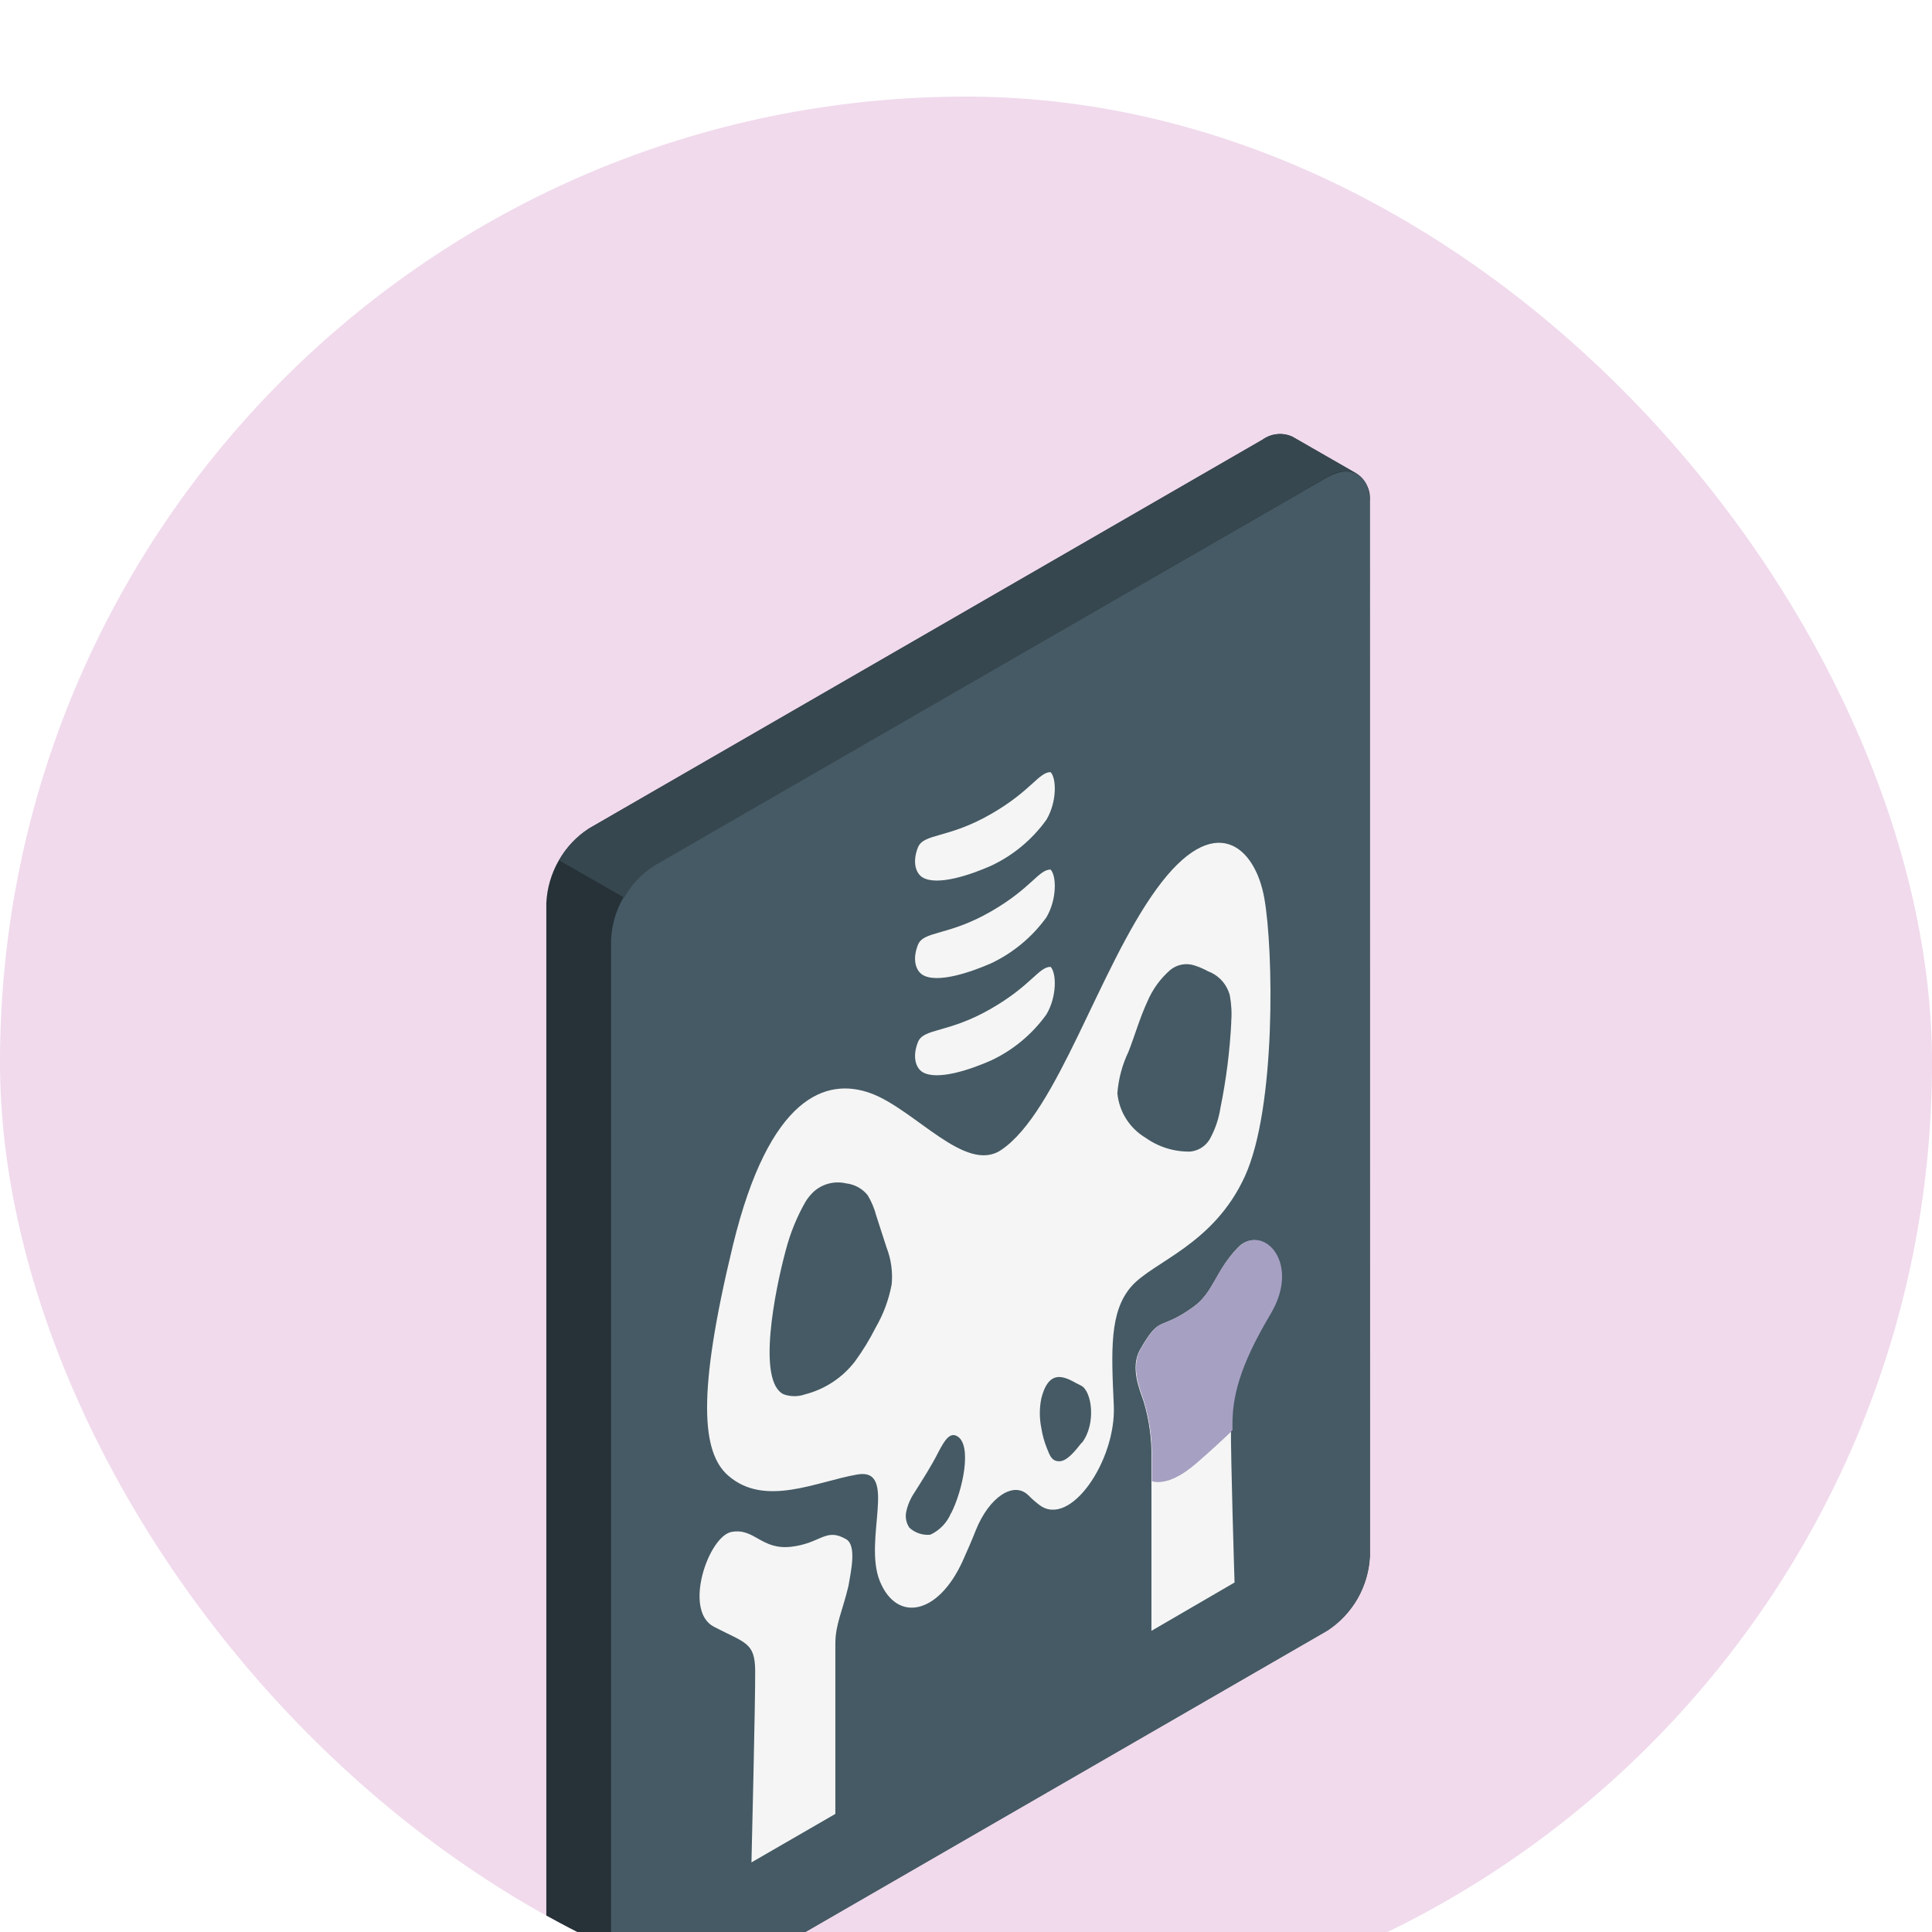 <svg width="40" height="40" viewBox="0 0 40 40" fill="none" xmlns="http://www.w3.org/2000/svg">
<g filter="url(#filter0_i_1614_11748)">
<g clip-path="url(#clip0_1614_11748)">
<rect width="40" height="40" rx="20" fill="#F0DAEC"/>
<g filter="url(#filter1_d_1614_11748)">
<path d="M28.36 6.385C28.372 6.275 28.355 6.165 28.309 6.065C28.265 5.965 28.194 5.878 28.104 5.815L26.755 5.042C26.656 4.997 26.547 4.979 26.439 4.99C26.331 5 26.227 5.04 26.139 5.103L12.192 13.153C11.934 13.322 11.72 13.55 11.567 13.818C11.414 14.085 11.326 14.385 11.311 14.693V36.527C11.3 36.637 11.318 36.747 11.363 36.847C11.409 36.948 11.48 37.034 11.57 37.097L12.919 37.87C13.018 37.915 13.127 37.933 13.235 37.922C13.343 37.911 13.447 37.872 13.535 37.808L27.482 29.755C27.74 29.587 27.955 29.359 28.108 29.092C28.261 28.824 28.349 28.524 28.363 28.215L28.36 6.385Z" fill="#263238"/>
<path d="M12.651 37.294V15.46C12.665 15.152 12.752 14.851 12.906 14.584C13.059 14.316 13.273 14.088 13.532 13.92L27.479 5.882C27.965 5.602 28.36 5.83 28.36 6.393V28.224C28.345 28.532 28.258 28.833 28.105 29.101C27.952 29.368 27.737 29.596 27.479 29.764L13.532 37.817C13.06 38.076 12.651 37.848 12.651 37.294Z" fill="#455A64"/>
<path d="M28.104 5.814C28.006 5.769 27.896 5.751 27.788 5.761C27.68 5.771 27.577 5.81 27.488 5.873L13.541 13.926C13.283 14.09 13.071 14.317 12.925 14.585L11.576 13.812C11.723 13.545 11.935 13.319 12.192 13.156L26.139 5.103C26.227 5.039 26.33 4.999 26.439 4.988C26.547 4.976 26.656 4.994 26.755 5.038L28.104 5.814Z" fill="#37474F"/>
<path d="M26.176 14.595C25.988 13.532 25.148 12.747 23.944 14.407C22.74 16.067 21.893 19.026 20.729 19.808C19.993 20.31 18.946 18.971 18.028 18.635C17.11 18.299 15.925 18.687 15.173 21.788C14.422 24.89 14.533 26.078 15.078 26.552C15.835 27.211 16.898 26.676 17.748 26.528C18.598 26.38 17.868 27.88 18.216 28.736C18.564 29.592 19.417 29.441 19.928 28.326C20.03 28.101 20.125 27.88 20.208 27.67C20.482 26.996 20.987 26.657 21.292 26.959C21.363 27.031 21.439 27.098 21.52 27.159C22.157 27.643 23.112 26.235 23.06 25.099C23.008 23.962 22.968 23.156 23.423 22.635C23.879 22.115 25.123 21.776 25.773 20.356C26.423 18.937 26.367 15.66 26.176 14.595ZM18.459 22.601C18.4 22.913 18.289 23.211 18.13 23.485C18.006 23.731 17.863 23.965 17.701 24.187C17.443 24.523 17.08 24.762 16.67 24.868C16.526 24.919 16.37 24.919 16.226 24.868C15.669 24.606 16.038 22.737 16.269 21.884C16.36 21.534 16.496 21.197 16.676 20.883C16.723 20.806 16.78 20.735 16.845 20.674C16.935 20.592 17.044 20.534 17.161 20.504C17.279 20.474 17.402 20.473 17.52 20.501C17.694 20.521 17.853 20.608 17.963 20.744C18.043 20.877 18.103 21.02 18.142 21.169L18.354 21.825C18.452 22.076 18.488 22.346 18.459 22.614V22.601ZM19.691 27.325C19.609 27.524 19.455 27.685 19.26 27.775C19.182 27.782 19.103 27.773 19.029 27.748C18.954 27.723 18.886 27.683 18.828 27.63C18.767 27.54 18.742 27.43 18.758 27.322C18.787 27.17 18.848 27.025 18.936 26.897C19.109 26.62 19.275 26.368 19.429 26.063C19.552 25.829 19.66 25.653 19.808 25.73C20.143 25.9 19.928 26.876 19.688 27.338L19.691 27.325ZM22.398 25.866C22.25 26.053 22.09 26.254 21.93 26.254C21.77 26.254 21.733 26.127 21.677 25.989C21.622 25.853 21.582 25.712 21.56 25.567C21.518 25.364 21.518 25.154 21.56 24.951C21.742 24.23 22.154 24.585 22.379 24.686C22.604 24.788 22.706 25.481 22.395 25.878L22.398 25.866ZM25.493 17.154C25.463 17.753 25.388 18.349 25.268 18.937C25.236 19.145 25.171 19.347 25.074 19.534C25.036 19.618 24.976 19.691 24.901 19.745C24.826 19.799 24.738 19.833 24.646 19.842C24.315 19.849 23.991 19.75 23.722 19.559C23.558 19.462 23.419 19.328 23.317 19.167C23.215 19.007 23.152 18.824 23.134 18.635C23.157 18.336 23.235 18.043 23.365 17.773C23.497 17.434 23.599 17.073 23.753 16.741C23.86 16.486 24.024 16.259 24.233 16.079C24.301 16.024 24.381 15.987 24.466 15.971C24.552 15.955 24.64 15.96 24.723 15.986C24.823 16.018 24.92 16.059 25.012 16.11C25.122 16.151 25.22 16.218 25.298 16.304C25.376 16.391 25.432 16.495 25.462 16.608C25.496 16.792 25.506 16.98 25.49 17.166L25.493 17.154Z" fill="#F5F5F5"/>
<path d="M17.517 27.867C17.092 27.621 16.999 27.953 16.38 28.024C15.761 28.095 15.626 27.633 15.149 27.716C14.671 27.799 14.135 29.345 14.782 29.681C15.429 30.017 15.629 30.004 15.635 30.583C15.641 31.162 15.558 34.559 15.558 34.559L17.295 33.555C17.295 33.555 17.295 30.426 17.295 30.029C17.295 29.632 17.446 29.345 17.566 28.837C17.622 28.517 17.738 27.993 17.517 27.867Z" fill="#F5F5F5"/>
<path d="M23.608 23.935C24.033 23.196 23.99 23.575 24.713 23.054C25.132 22.746 25.16 22.309 25.637 21.822C26.115 21.336 26.937 22.13 26.29 23.214C25.644 24.298 25.496 24.936 25.486 25.527C25.477 26.118 25.56 28.764 25.56 28.764L23.839 29.765C23.839 29.765 23.839 26.63 23.839 26.223C23.85 25.816 23.796 25.409 23.679 25.019C23.605 24.791 23.386 24.317 23.608 23.935Z" fill="#F5F5F5"/>
<path d="M20.522 16.882C19.626 17.4 19.121 17.28 19.004 17.578C18.887 17.877 18.958 18.105 19.096 18.194C19.404 18.385 20.119 18.133 20.516 17.957C20.974 17.743 21.37 17.414 21.665 17.003C21.886 16.63 21.874 16.143 21.751 16.017C21.504 16.02 21.354 16.402 20.522 16.882Z" fill="#F5F5F5"/>
<path d="M20.522 14.868C19.626 15.386 19.121 15.266 19.004 15.564C18.887 15.863 18.958 16.088 19.096 16.18C19.404 16.374 20.119 16.119 20.516 15.946C20.974 15.73 21.369 15.402 21.665 14.992C21.886 14.616 21.874 14.129 21.751 14.003C21.504 14.003 21.354 14.388 20.522 14.868Z" fill="#F5F5F5"/>
<path d="M20.522 12.851C19.626 13.369 19.121 13.249 19.004 13.547C18.887 13.846 18.958 14.074 19.096 14.163C19.404 14.354 20.119 14.102 20.516 13.926C20.974 13.712 21.37 13.383 21.665 12.972C21.886 12.599 21.874 12.112 21.751 11.986C21.504 11.989 21.354 12.371 20.522 12.851Z" fill="#F5F5F5"/>
<path d="M26.303 23.211C26.95 22.13 26.143 21.329 25.65 21.819C25.157 22.308 25.13 22.743 24.726 23.051C24.002 23.571 24.046 23.192 23.62 23.931C23.399 24.313 23.62 24.788 23.691 25.015C23.809 25.406 23.863 25.812 23.852 26.22C23.852 26.293 23.852 26.453 23.852 26.666C24.159 26.743 24.514 26.515 24.775 26.287C25.037 26.059 25.274 25.844 25.517 25.61V25.52C25.511 24.932 25.659 24.292 26.303 23.211Z" fill="#4D4084"/>
<path opacity="0.5" d="M26.303 23.211C26.95 22.13 26.143 21.329 25.65 21.819C25.157 22.308 25.13 22.743 24.726 23.051C24.002 23.571 24.046 23.192 23.62 23.931C23.399 24.313 23.62 24.788 23.691 25.015C23.809 25.406 23.863 25.812 23.852 26.22C23.852 26.293 23.852 26.453 23.852 26.666C24.159 26.743 24.514 26.515 24.775 26.287C25.037 26.059 25.274 25.844 25.517 25.61V25.52C25.511 24.932 25.659 24.292 26.303 23.211Z" fill="white"/>
</g>
</g>
</g>
<defs>
<filter id="filter0_i_1614_11748" x="0" y="0" width="40" height="42" filterUnits="userSpaceOnUse" color-interpolation-filters="sRGB">
<feFlood flood-opacity="0" result="BackgroundImageFix"/>
<feBlend mode="normal" in="SourceGraphic" in2="BackgroundImageFix" result="shape"/>
<feColorMatrix in="SourceAlpha" type="matrix" values="0 0 0 0 0 0 0 0 0 0 0 0 0 0 0 0 0 0 127 0" result="hardAlpha"/>
<feOffset dy="2"/>
<feGaussianBlur stdDeviation="1"/>
<feComposite in2="hardAlpha" operator="arithmetic" k2="-1" k3="1"/>
<feColorMatrix type="matrix" values="0 0 0 0 0 0 0 0 0 0 0 0 0 0 0 0 0 0 0.25 0"/>
<feBlend mode="normal" in2="shape" result="effect1_innerShadow_1614_11748"/>
</filter>
<filter id="filter1_d_1614_11748" x="9.308" y="4.984" width="21.056" height="36.941" filterUnits="userSpaceOnUse" color-interpolation-filters="sRGB">
<feFlood flood-opacity="0" result="BackgroundImageFix"/>
<feColorMatrix in="SourceAlpha" type="matrix" values="0 0 0 0 0 0 0 0 0 0 0 0 0 0 0 0 0 0 127 0" result="hardAlpha"/>
<feOffset dy="2"/>
<feGaussianBlur stdDeviation="1"/>
<feComposite in2="hardAlpha" operator="out"/>
<feColorMatrix type="matrix" values="0 0 0 0 0 0 0 0 0 0 0 0 0 0 0 0 0 0 0.25 0"/>
<feBlend mode="normal" in2="BackgroundImageFix" result="effect1_dropShadow_1614_11748"/>
<feBlend mode="normal" in="SourceGraphic" in2="effect1_dropShadow_1614_11748" result="shape"/>
</filter>
<clipPath id="clip0_1614_11748">
<rect width="40" height="40" rx="20" fill="white"/>
</clipPath>
</defs>
</svg>
